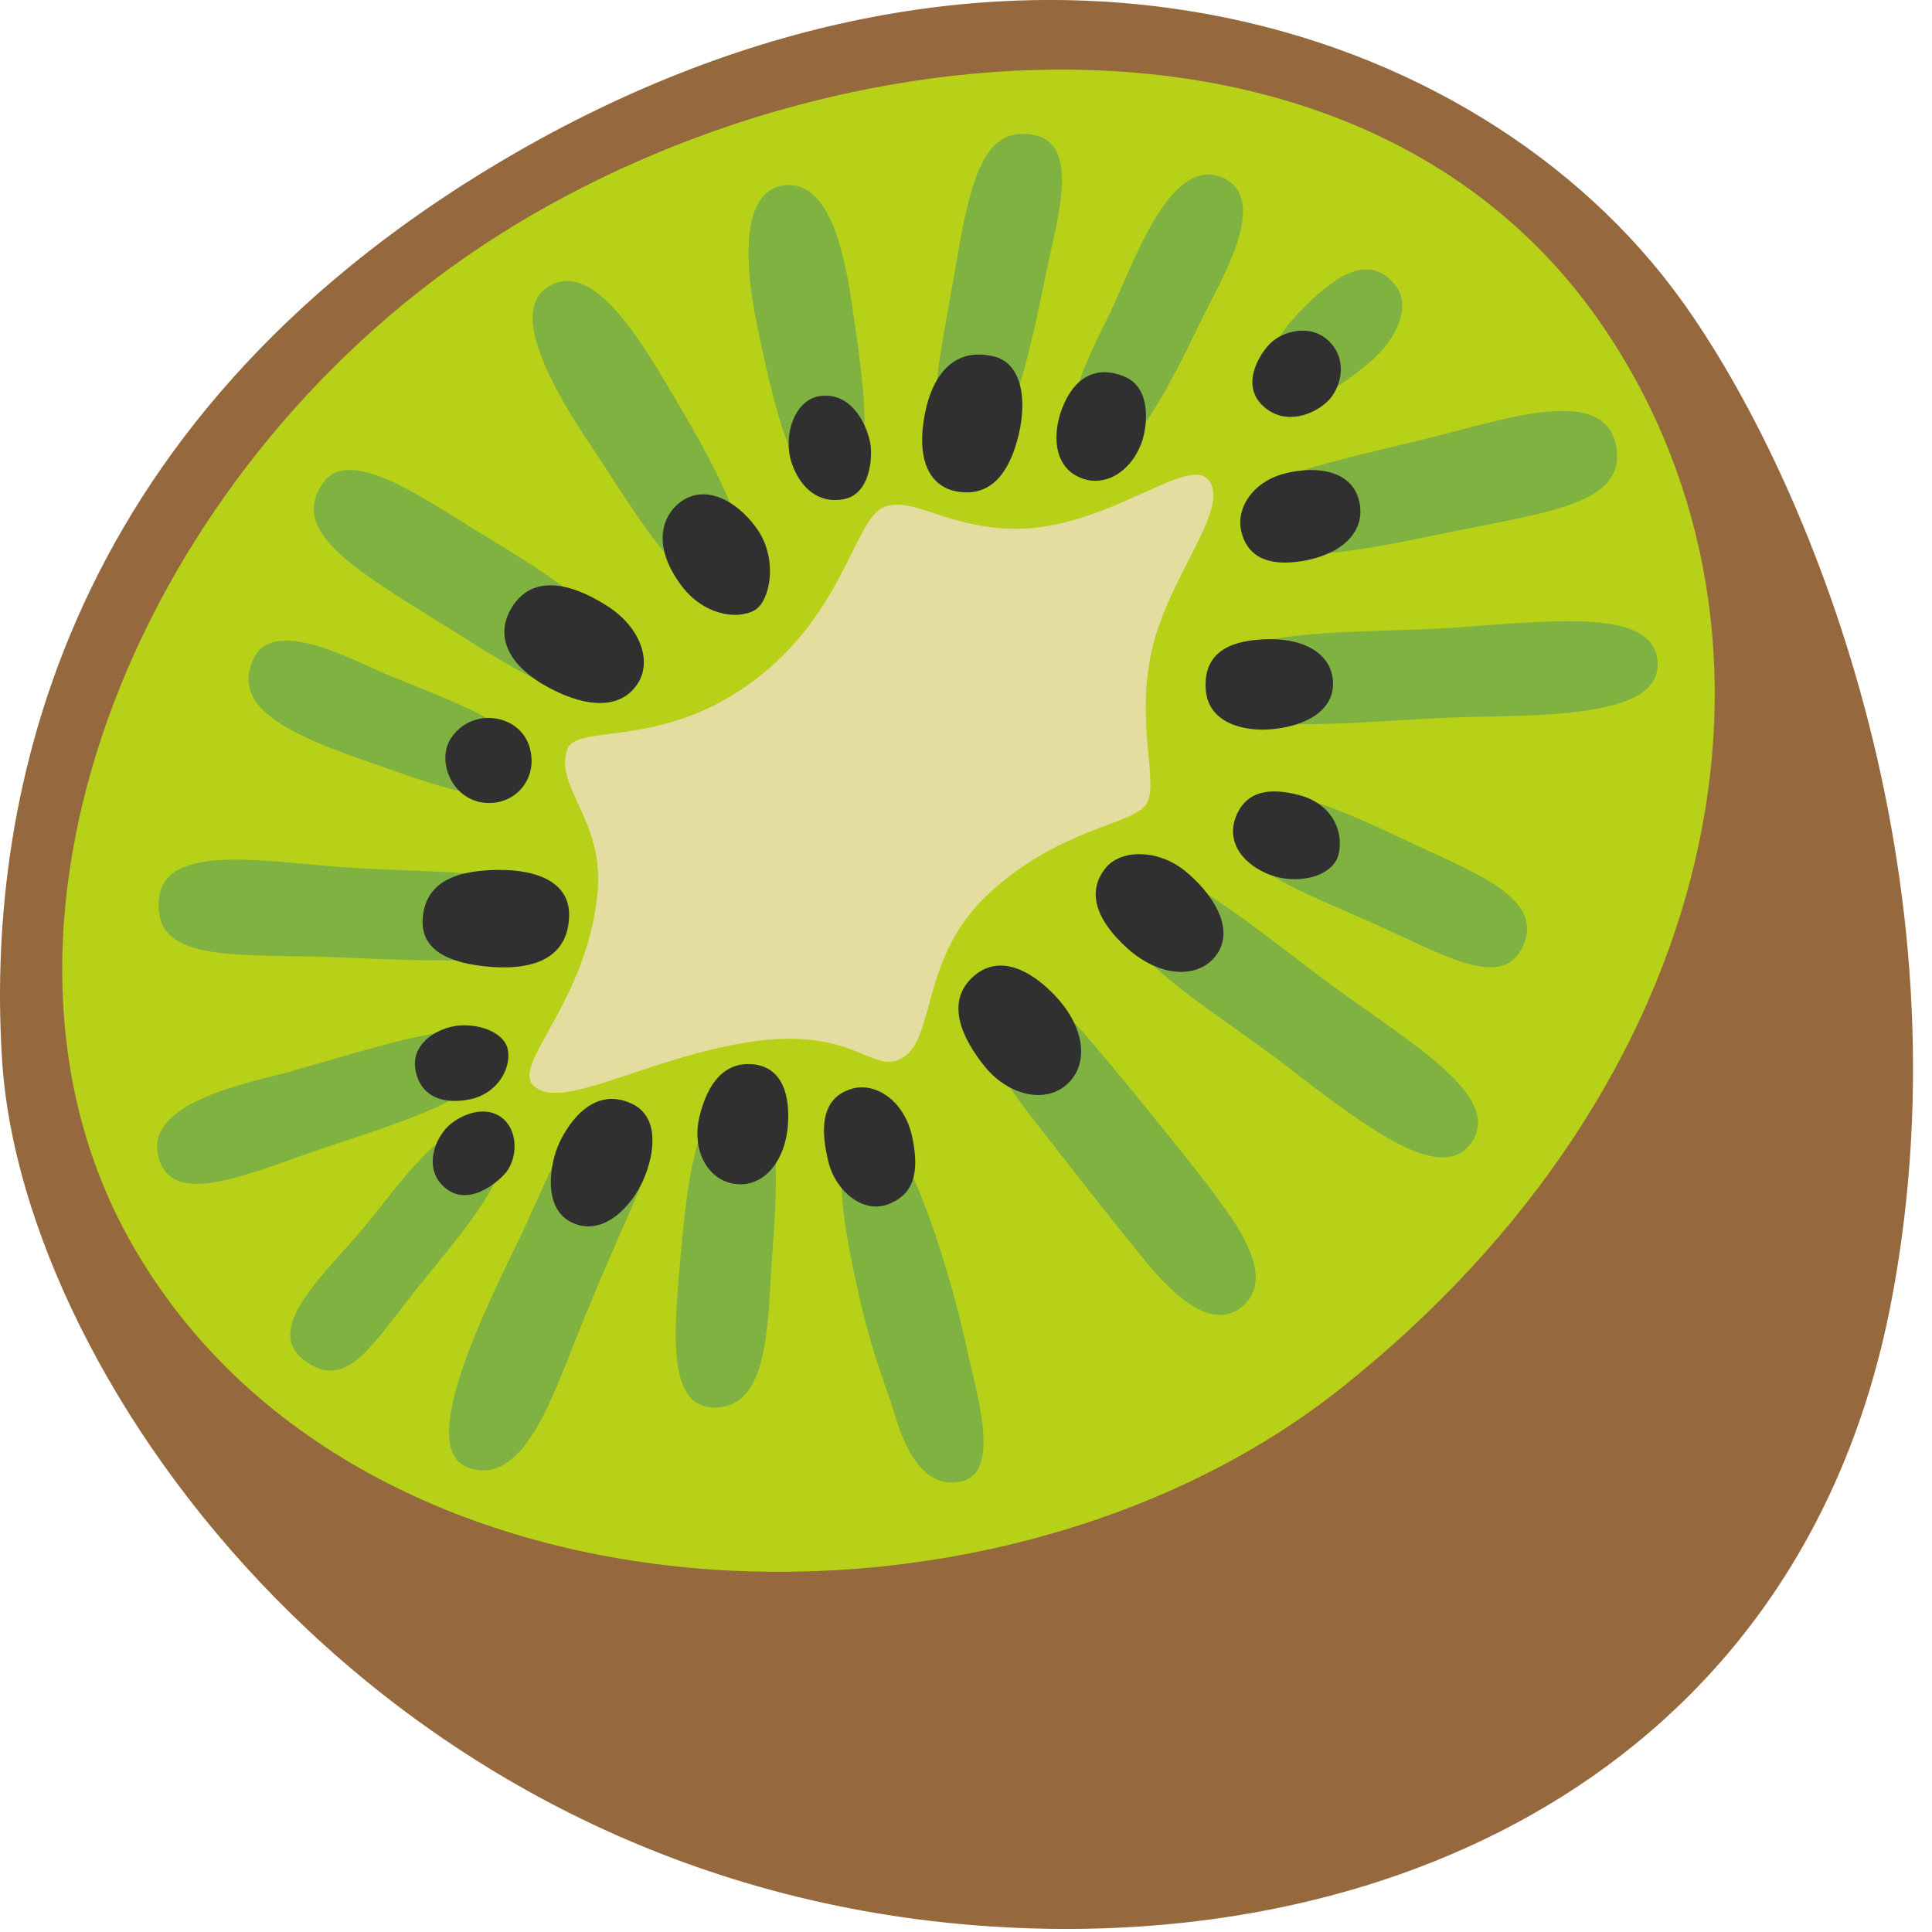 <svg width="47" height="47" viewBox="0 0 47 47" fill="none" xmlns="http://www.w3.org/2000/svg">
<path d="M0.055 25.851C0.574 33.6 9.286 45.871 24.059 46.862C34.156 47.543 43.91 42.792 46.022 31.598C47.965 21.308 44.024 11.621 40.889 7.283C35.996 0.514 24.523 -3.337 12.263 3.88C1.239 10.382 -0.346 19.845 0.055 25.851Z" fill="#95683D"/>
<path d="M3.083 30.036C8.429 39.869 24.098 40.53 32.606 33.785C41.947 26.378 44.122 15.57 39.048 8.018C33.157 -0.749 19.583 0.502 11.288 6.28C3.15 11.951 -0.952 22.614 3.083 30.036Z" fill="#B7D118"/>
<path d="M13.797 18.237C13.487 19.173 14.722 19.951 14.533 21.769C14.258 24.384 12.46 25.891 12.971 26.402C13.613 27.043 15.524 25.839 17.974 25.391C20.728 24.888 21.188 26.142 21.919 25.757C22.793 25.297 22.344 23.263 24.122 21.674C25.864 20.113 27.564 20.069 27.886 19.562C28.209 19.059 27.611 17.588 28.024 15.798C28.437 14.008 29.92 12.384 29.416 11.696C28.913 11.007 26.848 12.982 24.492 12.86C22.934 12.781 22.104 12.034 21.463 12.356C20.822 12.679 20.535 14.677 18.71 16.258C16.319 18.331 14.025 17.548 13.797 18.237Z" fill="#E5DDA0"/>
<path d="M29.747 4.325C28.429 3.735 27.509 6.598 26.997 7.625C26.486 8.652 25.436 10.665 26.521 11.216C27.446 11.688 28.83 8.577 29.306 7.625C29.786 6.673 30.871 4.829 29.747 4.325ZM31.178 9.533C31.634 10.064 32.575 9.45 33.326 8.809C34.057 8.187 34.297 7.397 33.963 6.964C33.452 6.303 32.791 6.453 31.874 7.33C31.202 7.979 30.517 8.762 31.178 9.533ZM30.482 12.903C30.734 13.973 33.479 13.305 35.481 12.903C37.865 12.428 39.564 12.199 39.316 10.85C39.041 9.363 36.669 10.178 34.883 10.626C31.839 11.385 30.171 11.578 30.482 12.903ZM29.432 16.738C29.625 18.119 33.133 17.47 36.103 17.434C38.706 17.403 40.453 17.187 40.319 16.042C40.177 14.846 37.959 15.078 35.469 15.263C32.972 15.444 29.208 15.165 29.432 16.738ZM30.431 19.971C30.018 21.112 31.029 21.403 33.4 22.461C35.155 23.24 36.606 24.152 37.078 22.949C37.503 21.867 35.941 21.254 34.588 20.624C32.39 19.594 30.852 18.815 30.431 19.971ZM27.446 21.273C26.262 22.795 29.196 24.306 31.324 25.954C33.463 27.614 35.131 28.809 35.815 27.767C36.52 26.689 34.439 25.442 32.606 24.121C30.773 22.803 28.095 20.436 27.446 21.273ZM24.511 24.605C23.76 25.175 24.051 25.84 25.172 27.275C26.344 28.778 27.237 29.915 27.603 30.355C27.969 30.796 29.212 32.514 30.16 31.83C31.182 31.09 29.9 29.553 29.534 29.037C29.168 28.526 26.781 25.56 26.155 24.9C25.53 24.239 25.027 24.211 24.511 24.605ZM21.133 27.456C20.421 27.712 20.271 28.518 20.747 30.827C21.172 32.884 21.463 33.431 21.758 34.383C21.868 34.74 22.305 36.349 23.442 36.023C24.378 35.751 23.701 33.706 23.52 32.809C23.253 31.496 22.049 27.126 21.133 27.456ZM18.128 26.65C17.066 26.394 16.747 28.318 16.555 30.587C16.409 32.31 16.197 34.21 17.353 34.241C18.726 34.276 18.667 32.184 18.781 30.603C18.926 28.624 19.021 26.866 18.128 26.65ZM11.359 35.688C12.696 36.227 13.431 34.013 13.994 32.609C14.726 30.776 15.316 29.521 15.536 28.971C15.732 28.483 15.618 27.558 14.777 27.264C13.935 26.968 13.416 28.451 12.79 29.804C12.165 31.157 10.014 35.15 11.359 35.688ZM7.426 33.112C8.429 33.836 9.018 32.762 10.155 31.331C11.292 29.903 12.901 28.176 11.917 27.507C11.044 26.913 9.884 28.593 8.928 29.769C7.972 30.941 6.328 32.318 7.426 33.112ZM3.878 28.231C4.236 29.281 5.774 28.668 7.532 28.046C9.29 27.425 12.48 26.607 12.004 25.376C11.713 24.624 9.341 25.419 7.142 26.044C6.049 26.351 3.398 26.819 3.878 28.231ZM3.862 22.142C3.964 23.46 6.025 23.185 8.37 23.295C12.444 23.484 13.392 23.322 13.416 22.406C13.451 21.014 10.926 21.293 8.24 21.088C6.092 20.923 3.732 20.491 3.862 22.142ZM6.151 16.058C5.758 16.986 6.434 17.651 8.688 18.437C11.158 19.299 12.181 19.735 12.645 18.756C13.109 17.777 11.304 17.191 9.451 16.424C8.602 16.073 6.619 14.957 6.151 16.058ZM7.87 11.735C7.079 12.817 8.35 13.694 10.399 14.957C12.432 16.207 14.316 17.619 15.107 16.431C15.811 15.373 12.865 13.694 11.583 12.907C10.301 12.121 8.515 10.846 7.87 11.735ZM13.325 6.984C12.657 7.417 12.853 8.557 14.313 10.748C15.772 12.939 16.657 14.614 17.758 14.13C18.753 13.694 17.243 11.074 16.401 9.658C15.579 8.266 14.419 6.276 13.325 6.984ZM19.04 4.514C18.171 4.652 18.01 5.981 18.435 7.999C18.891 10.174 19.367 12.164 20.358 11.9C21.353 11.637 21.046 9.564 20.712 7.318C20.523 6.067 20.149 4.341 19.04 4.514ZM25.09 3.271C24.051 3.125 23.65 4.042 23.272 6.351C22.891 8.659 22.309 10.685 23.383 11.157C24.519 11.657 25.164 7.975 25.499 6.406C25.75 5.214 26.277 3.44 25.09 3.271Z" fill="#7FB240"/>
<path d="M24.193 8.675C23.143 8.411 22.616 9.218 22.466 10.264C22.317 11.31 22.686 11.845 23.272 11.955C23.977 12.085 24.476 11.676 24.739 10.74C25.007 9.804 24.885 8.852 24.193 8.675ZM26.203 11.585C26.785 11.888 27.446 11.55 27.744 10.842C27.918 10.429 28.032 9.458 27.375 9.171C26.651 8.856 26.112 9.206 25.833 9.949C25.609 10.547 25.628 11.287 26.203 11.585ZM30.769 9.914C31.28 10.343 31.957 10.099 32.311 9.749C32.59 9.469 32.81 8.82 32.366 8.337C31.922 7.853 31.198 8.042 30.883 8.372C30.565 8.71 30.191 9.434 30.769 9.914ZM33.07 12.215C33.223 12.943 32.641 13.477 31.717 13.643C30.789 13.808 30.325 13.493 30.195 12.919C30.065 12.345 30.49 11.751 31.159 11.546C31.827 11.342 32.885 11.342 33.07 12.215ZM29.33 16.738C29.365 17.591 30.258 17.8 30.926 17.741C31.78 17.666 32.449 17.277 32.429 16.608C32.409 15.94 31.788 15.53 30.832 15.55C30.014 15.57 29.286 15.81 29.33 16.738ZM30.101 19.786C29.813 20.384 30.136 20.954 30.824 21.253C31.512 21.548 32.437 21.348 32.567 20.77C32.696 20.195 32.382 19.546 31.603 19.342C30.824 19.137 30.34 19.287 30.101 19.786ZM26.907 21.104C26.419 21.69 26.667 22.386 27.426 23.07C28.185 23.755 29.086 23.822 29.542 23.295C30.116 22.626 29.467 21.698 28.818 21.179C28.169 20.659 27.28 20.659 26.907 21.104ZM23.697 23.739C22.966 24.369 23.418 25.281 23.957 25.946C24.496 26.614 25.385 26.874 25.943 26.39C26.502 25.906 26.427 24.962 25.573 24.125C24.885 23.456 24.216 23.295 23.697 23.739ZM20.728 26.485C19.91 26.721 19.984 27.578 20.153 28.266C20.319 28.955 20.975 29.521 21.581 29.305C22.21 29.08 22.38 28.561 22.195 27.672C22.01 26.783 21.306 26.319 20.728 26.485ZM18.317 25.891C17.644 25.828 17.223 26.319 17.019 27.153C16.814 27.987 17.223 28.73 17.907 28.805C18.592 28.88 19.115 28.231 19.17 27.338C19.225 26.445 18.91 25.946 18.317 25.891ZM15.386 26.858C14.442 26.398 13.829 27.322 13.605 27.806C13.38 28.29 13.176 29.419 13.939 29.753C14.698 30.087 15.374 29.324 15.646 28.715C15.941 28.046 16.035 27.173 15.386 26.858ZM10.765 28.84C11.359 29.434 12.134 28.738 12.307 28.526C12.586 28.172 12.59 27.594 12.307 27.283C11.937 26.874 11.343 27.043 10.969 27.338C10.596 27.637 10.301 28.376 10.765 28.84ZM11.06 24.962C10.564 25.049 9.982 25.427 10.112 26.056C10.242 26.685 10.781 26.874 11.43 26.744C12.079 26.614 12.432 26.02 12.358 25.556C12.287 25.092 11.579 24.872 11.06 24.962ZM10.281 22.386C10.25 23.11 10.914 23.436 11.913 23.519C13.266 23.629 13.829 23.106 13.845 22.276C13.86 21.513 13.156 21.143 12.063 21.163C10.969 21.183 10.32 21.533 10.281 22.386ZM10.965 17.969C10.619 18.508 10.985 19.436 11.768 19.527C12.554 19.617 13.129 18.901 12.869 18.134C12.61 17.363 11.465 17.194 10.965 17.969ZM12.452 14.775C11.953 15.594 12.527 16.353 13.565 16.836C14.47 17.257 15.162 17.171 15.512 16.632C15.866 16.093 15.587 15.259 14.769 14.74C13.829 14.138 12.932 13.997 12.452 14.775ZM16.665 12.14C16.197 12.4 15.772 13.143 16.555 14.217C17.093 14.96 17.927 15.09 18.356 14.846C18.726 14.638 18.93 13.658 18.45 12.915C18.041 12.297 17.298 11.79 16.665 12.14ZM19.949 9.635C19.316 9.721 19.04 10.618 19.261 11.267C19.465 11.861 19.91 12.27 20.543 12.14C21.172 12.01 21.231 11.121 21.172 10.787C21.117 10.453 20.783 9.525 19.949 9.635Z" fill="#303030"/>
</svg>

